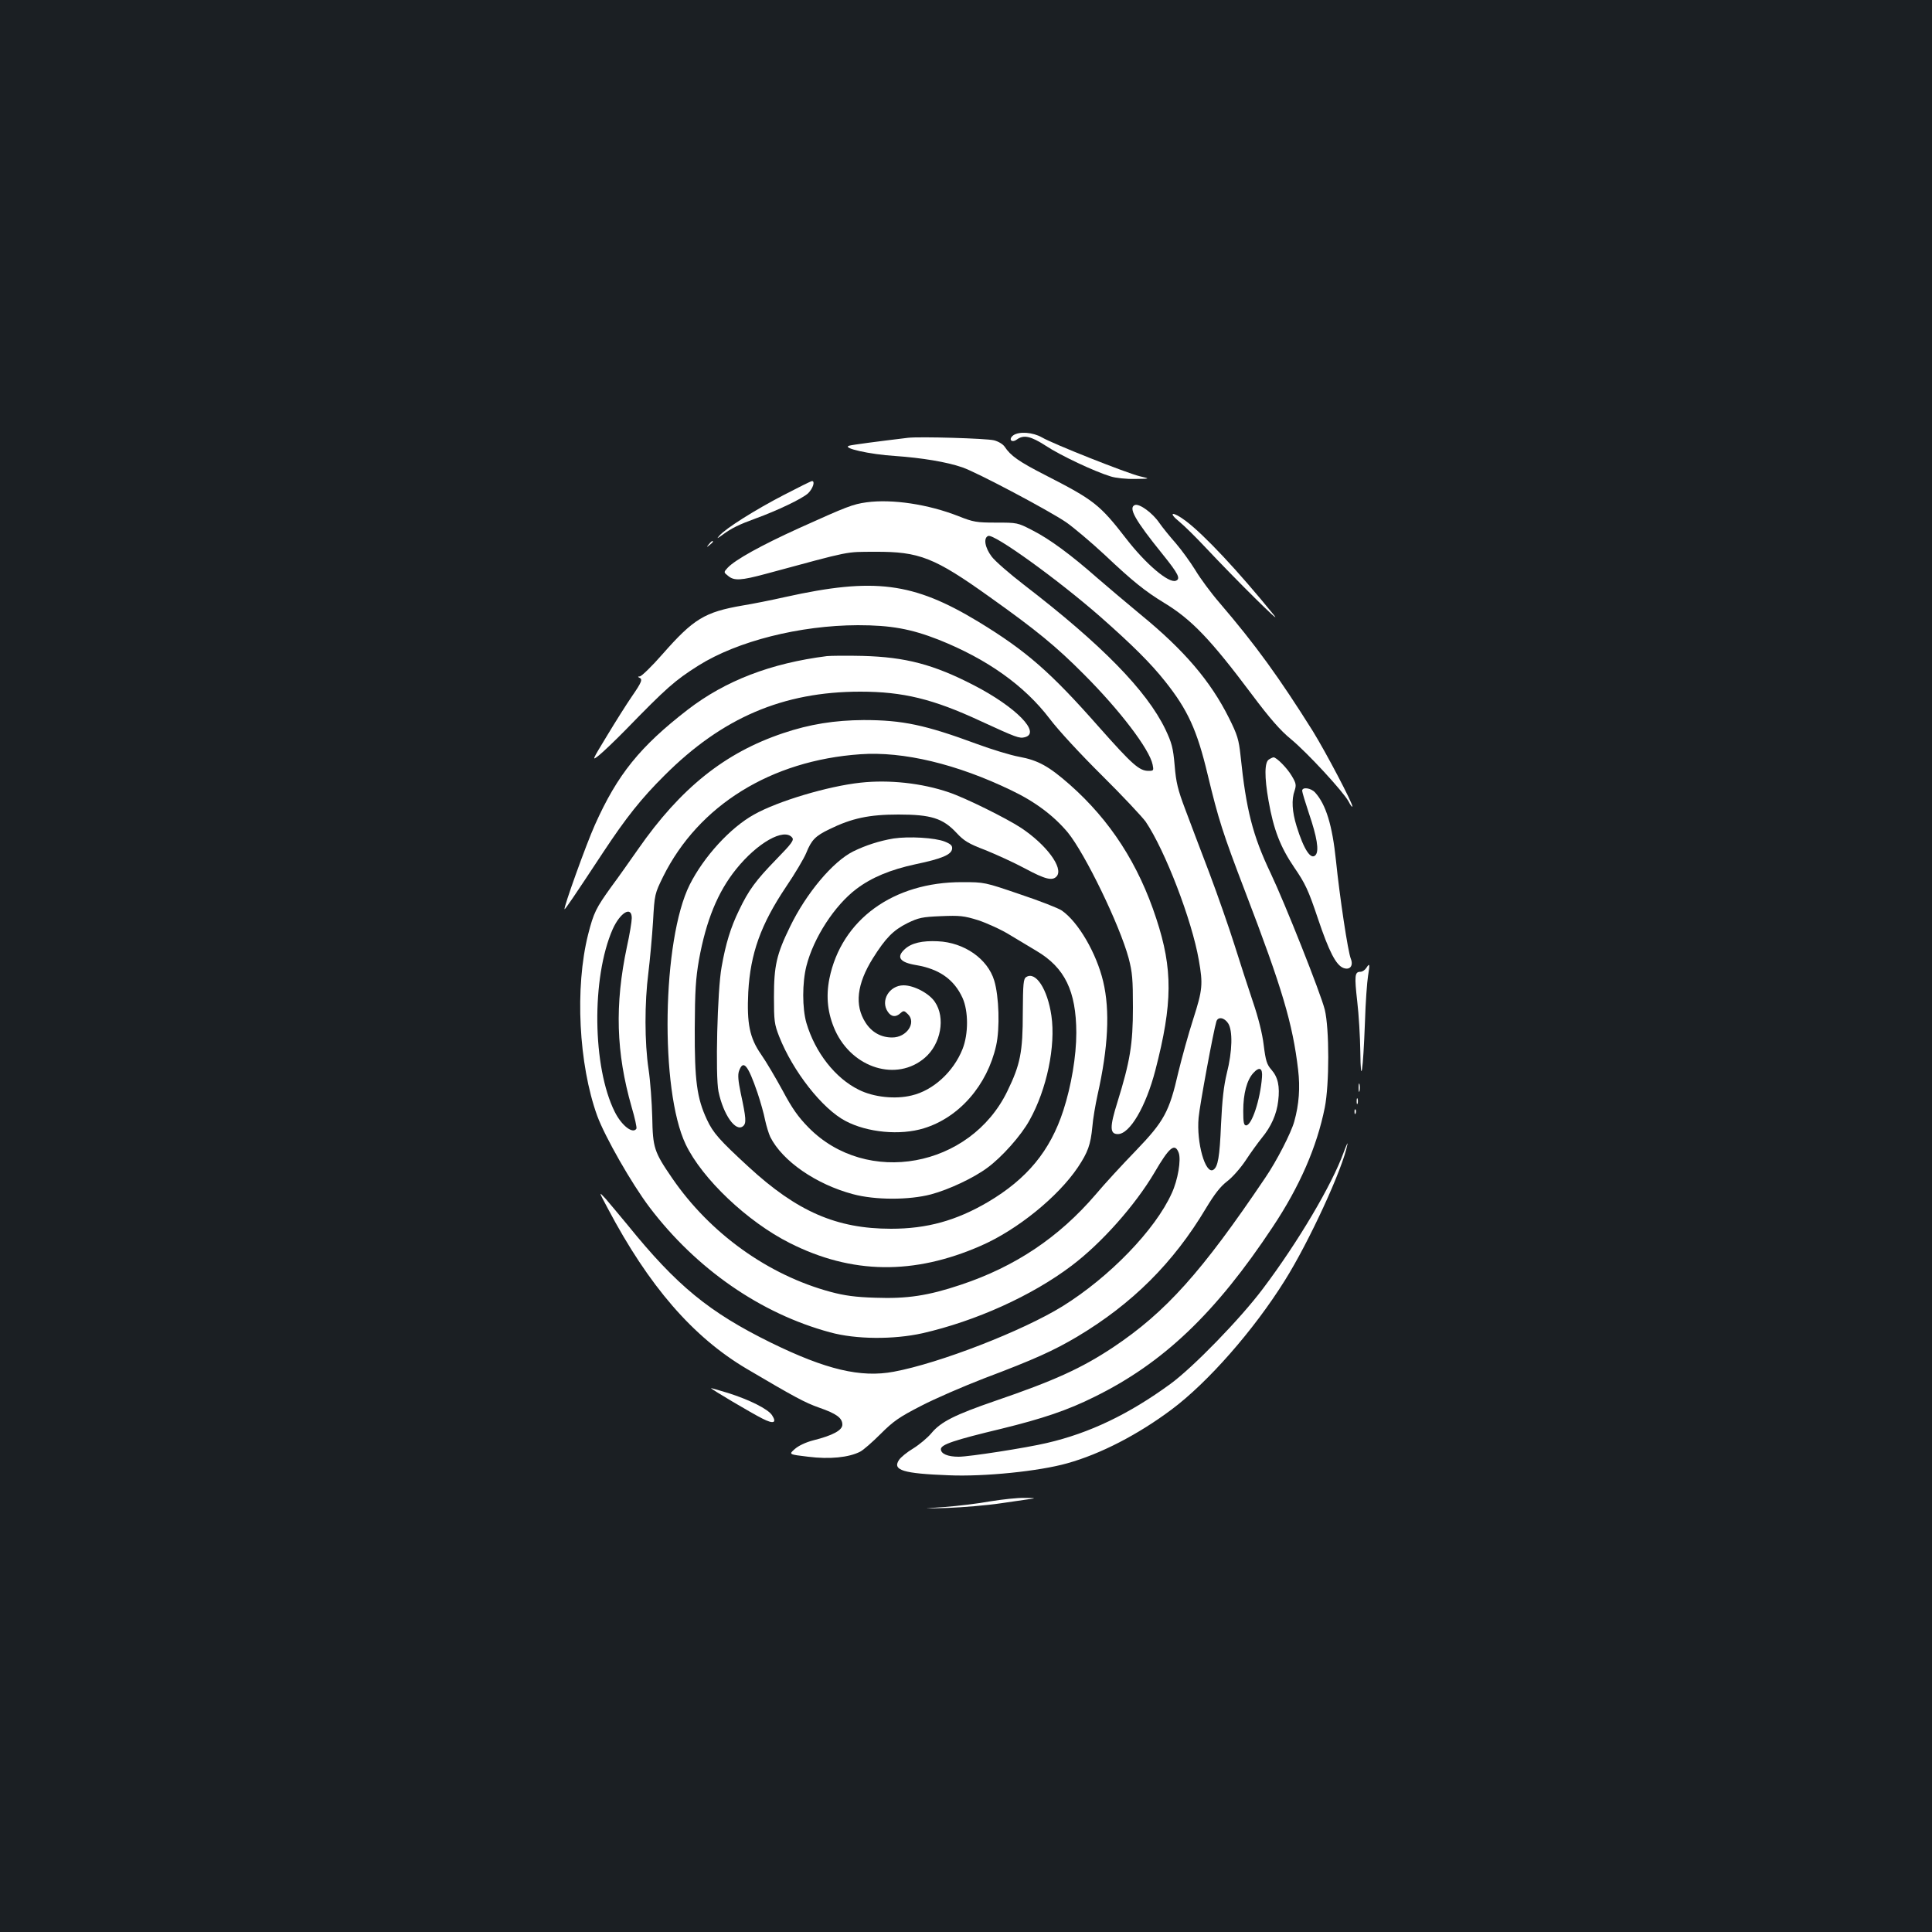 <?xml version="1.0" standalone="no"?>
<!DOCTYPE svg PUBLIC "-//W3C//DTD SVG 20010904//EN"
 "http://www.w3.org/TR/2001/REC-SVG-20010904/DTD/svg10.dtd">
<svg version="1.0" xmlns="http://www.w3.org/2000/svg"
 width="1000pt" height="1000pt" viewBox="0 0 1000 1000"
 preserveAspectRatio="xMidYMid meet">
<rect width="100%" height="100%" fill="#1b1f23"/>
<g transform="translate(0,1000) scale(0.1,-0.1)"
fill="#ffffff" stroke="none">
<path d="M5245 7747 c-27 -20 -10 -42 18 -22 36 26 72 18 151 -33 74 -49 252
-133 335 -158 24 -8 81 -14 125 -13 81 1 81 1 25 14 -69 17 -448 167 -506 201
-47 27 -118 32 -148 11z"/>
<path d="M4700 7734 c-158 -19 -288 -36 -305 -41 -40 -12 107 -45 237 -53 141
-10 268 -31 349 -59 76 -26 449 -224 537 -284 40 -28 130 -104 200 -169 146
-138 209 -188 307 -248 142 -86 240 -188 455 -475 92 -123 148 -187 201 -230
87 -72 271 -272 299 -323 10 -20 19 -32 20 -26 0 19 -136 278 -205 390 -174
277 -296 446 -482 663 -45 52 -101 128 -126 170 -26 42 -71 104 -101 139 -31
35 -69 82 -85 105 -35 52 -104 102 -127 93 -35 -14 0 -77 143 -254 83 -103 95
-128 69 -138 -37 -14 -155 86 -257 218 -137 177 -167 200 -417 328 -139 71
-181 101 -212 148 -9 13 -32 27 -55 33 -41 10 -383 20 -445 13z"/>
<path d="M4055 7437 c-145 -75 -299 -172 -331 -209 -16 -18 -13 -17 16 4 46
34 85 53 170 84 113 41 243 103 273 131 25 25 37 63 20 63 -5 0 -71 -33 -148
-73z"/>
<path d="M4485 7400 c-71 -10 -100 -21 -350 -134 -196 -89 -329 -163 -368
-204 -22 -24 -22 -24 2 -43 31 -26 66 -24 196 11 451 122 407 113 565 114 228
1 306 -29 594 -235 239 -170 343 -255 486 -399 186 -186 340 -388 356 -468 6
-30 5 -32 -21 -32 -48 0 -83 31 -256 226 -252 286 -377 395 -625 546 -337 204
-539 230 -999 128 -71 -16 -171 -36 -221 -44 -197 -34 -254 -69 -415 -252 -55
-63 -108 -114 -117 -115 -10 0 -12 -3 -4 -6 20 -8 14 -23 -37 -97 -27 -39 -85
-131 -129 -204 -79 -130 -80 -132 -41 -101 21 17 83 76 137 131 212 218 255
256 377 333 202 127 525 208 825 209 171 0 275 -19 418 -75 251 -100 444 -237
575 -409 46 -61 161 -185 272 -295 105 -104 206 -212 225 -238 101 -150 239
-509 275 -716 22 -125 20 -153 -29 -306 -25 -77 -59 -201 -77 -275 -47 -206
-74 -254 -221 -407 -68 -70 -162 -172 -208 -227 -190 -221 -415 -372 -697
-466 -170 -57 -279 -73 -443 -67 -101 3 -159 11 -230 30 -324 87 -625 303
-821 589 -94 137 -100 157 -103 316 -2 76 -10 187 -19 247 -21 139 -21 346 -1
500 8 66 19 185 24 264 8 144 9 145 53 235 183 367 557 600 1020 632 222 16
501 -51 782 -187 124 -59 220 -132 292 -218 89 -109 268 -477 315 -651 19 -73
22 -108 22 -255 0 -190 -15 -279 -80 -489 -41 -130 -40 -166 2 -166 62 0 145
142 194 330 90 347 91 524 5 785 -92 282 -238 508 -447 693 -109 96 -165 127
-263 145 -44 8 -142 38 -218 66 -268 99 -385 124 -587 124 -149 -1 -278 -21
-417 -68 -301 -101 -530 -284 -750 -600 -42 -60 -104 -148 -139 -195 -79 -110
-91 -133 -120 -247 -69 -274 -49 -672 47 -938 40 -109 178 -351 271 -474 242
-319 575 -550 934 -647 134 -37 329 -38 478 -5 276 63 567 194 773 350 155
117 328 312 428 481 78 134 106 156 126 103 13 -36 -4 -140 -36 -209 -85 -189
-322 -434 -565 -585 -207 -128 -637 -295 -874 -339 -171 -32 -351 11 -635 150
-321 158 -488 295 -743 610 -43 52 -94 113 -113 135 -37 40 -37 40 11 -50 212
-401 440 -665 719 -830 246 -145 301 -175 375 -201 89 -31 120 -53 120 -88 0
-29 -50 -56 -150 -81 -39 -10 -77 -28 -96 -45 -32 -28 -32 -28 69 -40 111 -14
210 -4 269 26 16 8 64 50 106 92 66 66 96 87 209 145 73 38 219 101 325 142
265 100 361 144 483 216 285 170 499 383 667 665 44 73 74 112 109 139 27 20
70 69 96 108 26 40 64 92 84 117 48 58 77 122 85 192 9 75 -1 122 -35 161 -24
27 -30 47 -40 127 -7 60 -28 143 -56 225 -24 72 -67 203 -95 293 -28 89 -87
258 -131 375 -44 116 -101 265 -125 330 -37 98 -47 137 -54 225 -8 92 -15 117
-48 187 -97 201 -330 439 -732 748 -74 57 -150 123 -167 146 -35 46 -44 97
-18 107 31 12 362 -227 580 -418 168 -148 262 -242 335 -334 118 -148 166
-253 221 -484 56 -232 77 -299 194 -605 192 -501 246 -684 274 -922 11 -92 5
-179 -20 -268 -16 -58 -90 -203 -150 -291 -329 -488 -514 -695 -788 -878 -163
-108 -303 -172 -610 -277 -209 -72 -281 -108 -330 -167 -20 -24 -62 -59 -94
-79 -32 -19 -65 -46 -74 -60 -35 -53 22 -70 257 -79 185 -8 469 21 614 62 172
48 366 148 541 279 187 140 423 408 585 667 125 199 300 578 324 704 4 16 -5
-2 -19 -40 -61 -169 -237 -466 -418 -706 -117 -156 -362 -408 -480 -494 -214
-156 -418 -254 -639 -305 -106 -25 -401 -71 -456 -71 -56 0 -92 15 -92 39 0
24 68 47 314 106 212 52 343 96 481 165 356 175 627 433 923 880 139 209 228
413 269 617 24 121 24 408 0 507 -21 84 -205 548 -280 706 -93 195 -127 328
-156 609 -9 83 -16 107 -60 195 -95 190 -231 350 -456 534 -71 59 -172 144
-225 190 -135 119 -247 202 -336 247 -77 40 -79 40 -188 40 -102 0 -118 3
-194 33 -157 62 -344 90 -477 72z m-1215 -2152 c0 -18 -11 -85 -25 -148 -64
-302 -56 -549 24 -829 17 -57 28 -108 25 -113 -18 -29 -76 15 -112 87 -116
232 -121 694 -11 945 39 87 99 123 99 58z m3087 -545 c24 -37 22 -144 -7 -258
-16 -66 -24 -137 -30 -265 -7 -169 -16 -220 -40 -235 -41 -25 -88 141 -76 270
5 61 77 450 92 498 8 26 41 21 61 -10z m175 -279 c-9 -117 -53 -249 -82 -249
-12 0 -15 15 -15 75 0 90 19 160 52 196 32 35 49 26 45 -22z"/>
<path d="M6105 7299 c28 -23 88 -83 135 -133 154 -164 404 -412 355 -351 -186
229 -362 417 -458 489 -68 51 -95 46 -32 -5z"/>
<path d="M3669 7183 c-13 -16 -12 -17 4 -4 9 7 17 15 17 17 0 8 -8 3 -21 -13z"/>
<path d="M4280 6604 c-291 -37 -525 -127 -720 -277 -247 -191 -364 -335 -481
-597 -45 -100 -163 -429 -157 -436 3 -2 44 58 201 296 117 177 196 277 317
397 298 298 613 433 1013 433 221 0 377 -38 622 -152 187 -86 201 -91 229 -84
87 22 -46 157 -263 269 -209 108 -354 146 -576 152 -82 2 -166 1 -185 -1z"/>
<path d="M6568 6069 c-23 -13 -24 -90 -2 -214 26 -149 61 -239 133 -345 57
-83 73 -117 122 -263 58 -173 94 -242 132 -257 34 -13 53 11 39 47 -15 35 -58
322 -77 508 -19 184 -52 291 -108 353 -22 24 -67 30 -67 9 0 -7 16 -60 35
-117 42 -123 53 -193 35 -215 -24 -29 -61 26 -99 149 -23 75 -27 137 -10 184
9 28 8 38 -15 76 -24 41 -79 96 -94 96 -4 0 -15 -5 -24 -11z"/>
<path d="M4455 5949 c-169 -18 -430 -96 -552 -165 -123 -68 -260 -218 -333
-363 -143 -285 -155 -1063 -21 -1344 85 -178 320 -401 539 -511 321 -162 642
-166 989 -14 188 82 399 253 502 406 52 78 66 117 75 210 3 40 16 115 27 165
55 245 65 436 29 587 -35 147 -129 308 -214 367 -17 12 -114 50 -216 84 -184
63 -185 63 -300 63 -356 1 -625 -194 -687 -499 -19 -95 -9 -182 30 -269 90
-196 319 -266 464 -141 83 71 108 207 52 289 -29 44 -108 86 -162 86 -74 0
-122 -80 -81 -138 18 -26 41 -28 65 -6 16 14 19 14 39 -6 44 -44 -7 -120 -82
-120 -58 0 -106 27 -138 77 -58 90 -45 200 38 333 66 105 105 145 179 182 58
28 76 32 174 36 96 4 118 2 192 -21 45 -15 121 -49 167 -78 47 -28 108 -65
135 -81 147 -87 205 -208 206 -423 0 -122 -26 -275 -67 -402 -68 -210 -188
-355 -391 -475 -164 -96 -315 -138 -501 -138 -282 0 -486 89 -737 320 -151
139 -184 176 -216 245 -52 111 -64 202 -63 470 1 199 5 260 22 358 37 203 97
350 192 468 110 137 248 215 290 164 11 -13 -1 -30 -82 -113 -106 -109 -143
-159 -193 -264 -43 -88 -69 -173 -90 -293 -22 -118 -33 -566 -16 -645 25 -120
89 -211 127 -179 18 15 16 41 -12 171 -13 63 -16 94 -9 114 22 62 46 33 96
-113 15 -45 33 -108 39 -140 7 -32 19 -71 27 -88 63 -125 237 -245 428 -296
115 -31 290 -31 404 -1 93 25 221 85 292 138 74 54 175 167 218 246 89 159
136 384 113 541 -20 137 -81 231 -130 200 -15 -9 -17 -33 -18 -184 0 -206 -13
-269 -80 -407 -192 -396 -728 -494 -1029 -188 -54 55 -85 99 -134 191 -36 66
-86 151 -112 188 -59 85 -74 159 -66 322 11 200 65 350 195 544 47 69 94 149
105 176 27 67 47 88 120 123 116 57 206 76 357 76 169 0 230 -19 301 -95 38
-41 62 -56 149 -89 57 -23 149 -65 205 -95 106 -57 143 -66 165 -40 35 43 -54
163 -185 250 -76 50 -290 156 -374 184 -140 48 -310 66 -456 50z"/>
<path d="M4625 5660 c-72 -12 -144 -35 -209 -67 -106 -53 -243 -217 -326 -388
-71 -145 -84 -204 -84 -365 0 -124 2 -141 27 -205 71 -180 223 -374 343 -437
113 -60 283 -76 406 -38 183 56 328 223 374 428 20 89 15 255 -10 337 -34 112
-155 197 -292 203 -80 4 -137 -9 -171 -41 -45 -41 -26 -68 57 -82 121 -20 198
-74 242 -170 31 -69 31 -187 0 -265 -47 -118 -152 -214 -263 -240 -85 -21
-197 -9 -273 29 -123 60 -227 194 -272 346 -22 76 -22 209 0 295 37 146 146
314 259 399 78 59 176 100 307 128 134 28 184 49 188 79 2 17 -6 25 -38 38
-50 20 -185 28 -265 16z"/>
<path d="M7072 4990 c-7 -11 -21 -20 -31 -20 -29 0 -31 -21 -16 -153 8 -67 15
-185 16 -262 2 -181 14 -106 24 155 3 102 11 209 16 239 10 61 9 69 -9 41z"/>
<path d="M7032 4370 c0 -19 2 -27 5 -17 2 9 2 25 0 35 -3 9 -5 1 -5 -18z"/>
<path d="M7022 4300 c0 -14 2 -19 5 -12 2 6 2 18 0 25 -3 6 -5 1 -5 -13z"/>
<path d="M7011 4244 c0 -11 3 -14 6 -6 3 7 2 16 -1 19 -3 4 -6 -2 -5 -13z"/>
<path d="M3680 2815 c0 -5 211 -130 267 -158 57 -29 75 -22 49 18 -21 32 -117
80 -228 115 -49 15 -88 26 -88 25z"/>
<path d="M5125 2229 c-60 -11 -166 -24 -235 -29 -125 -9 -125 -9 15 -5 77 3
201 13 275 24 74 11 149 22 165 24 17 2 -1 4 -40 4 -38 1 -119 -8 -180 -18z"/>
</g>
</svg>
